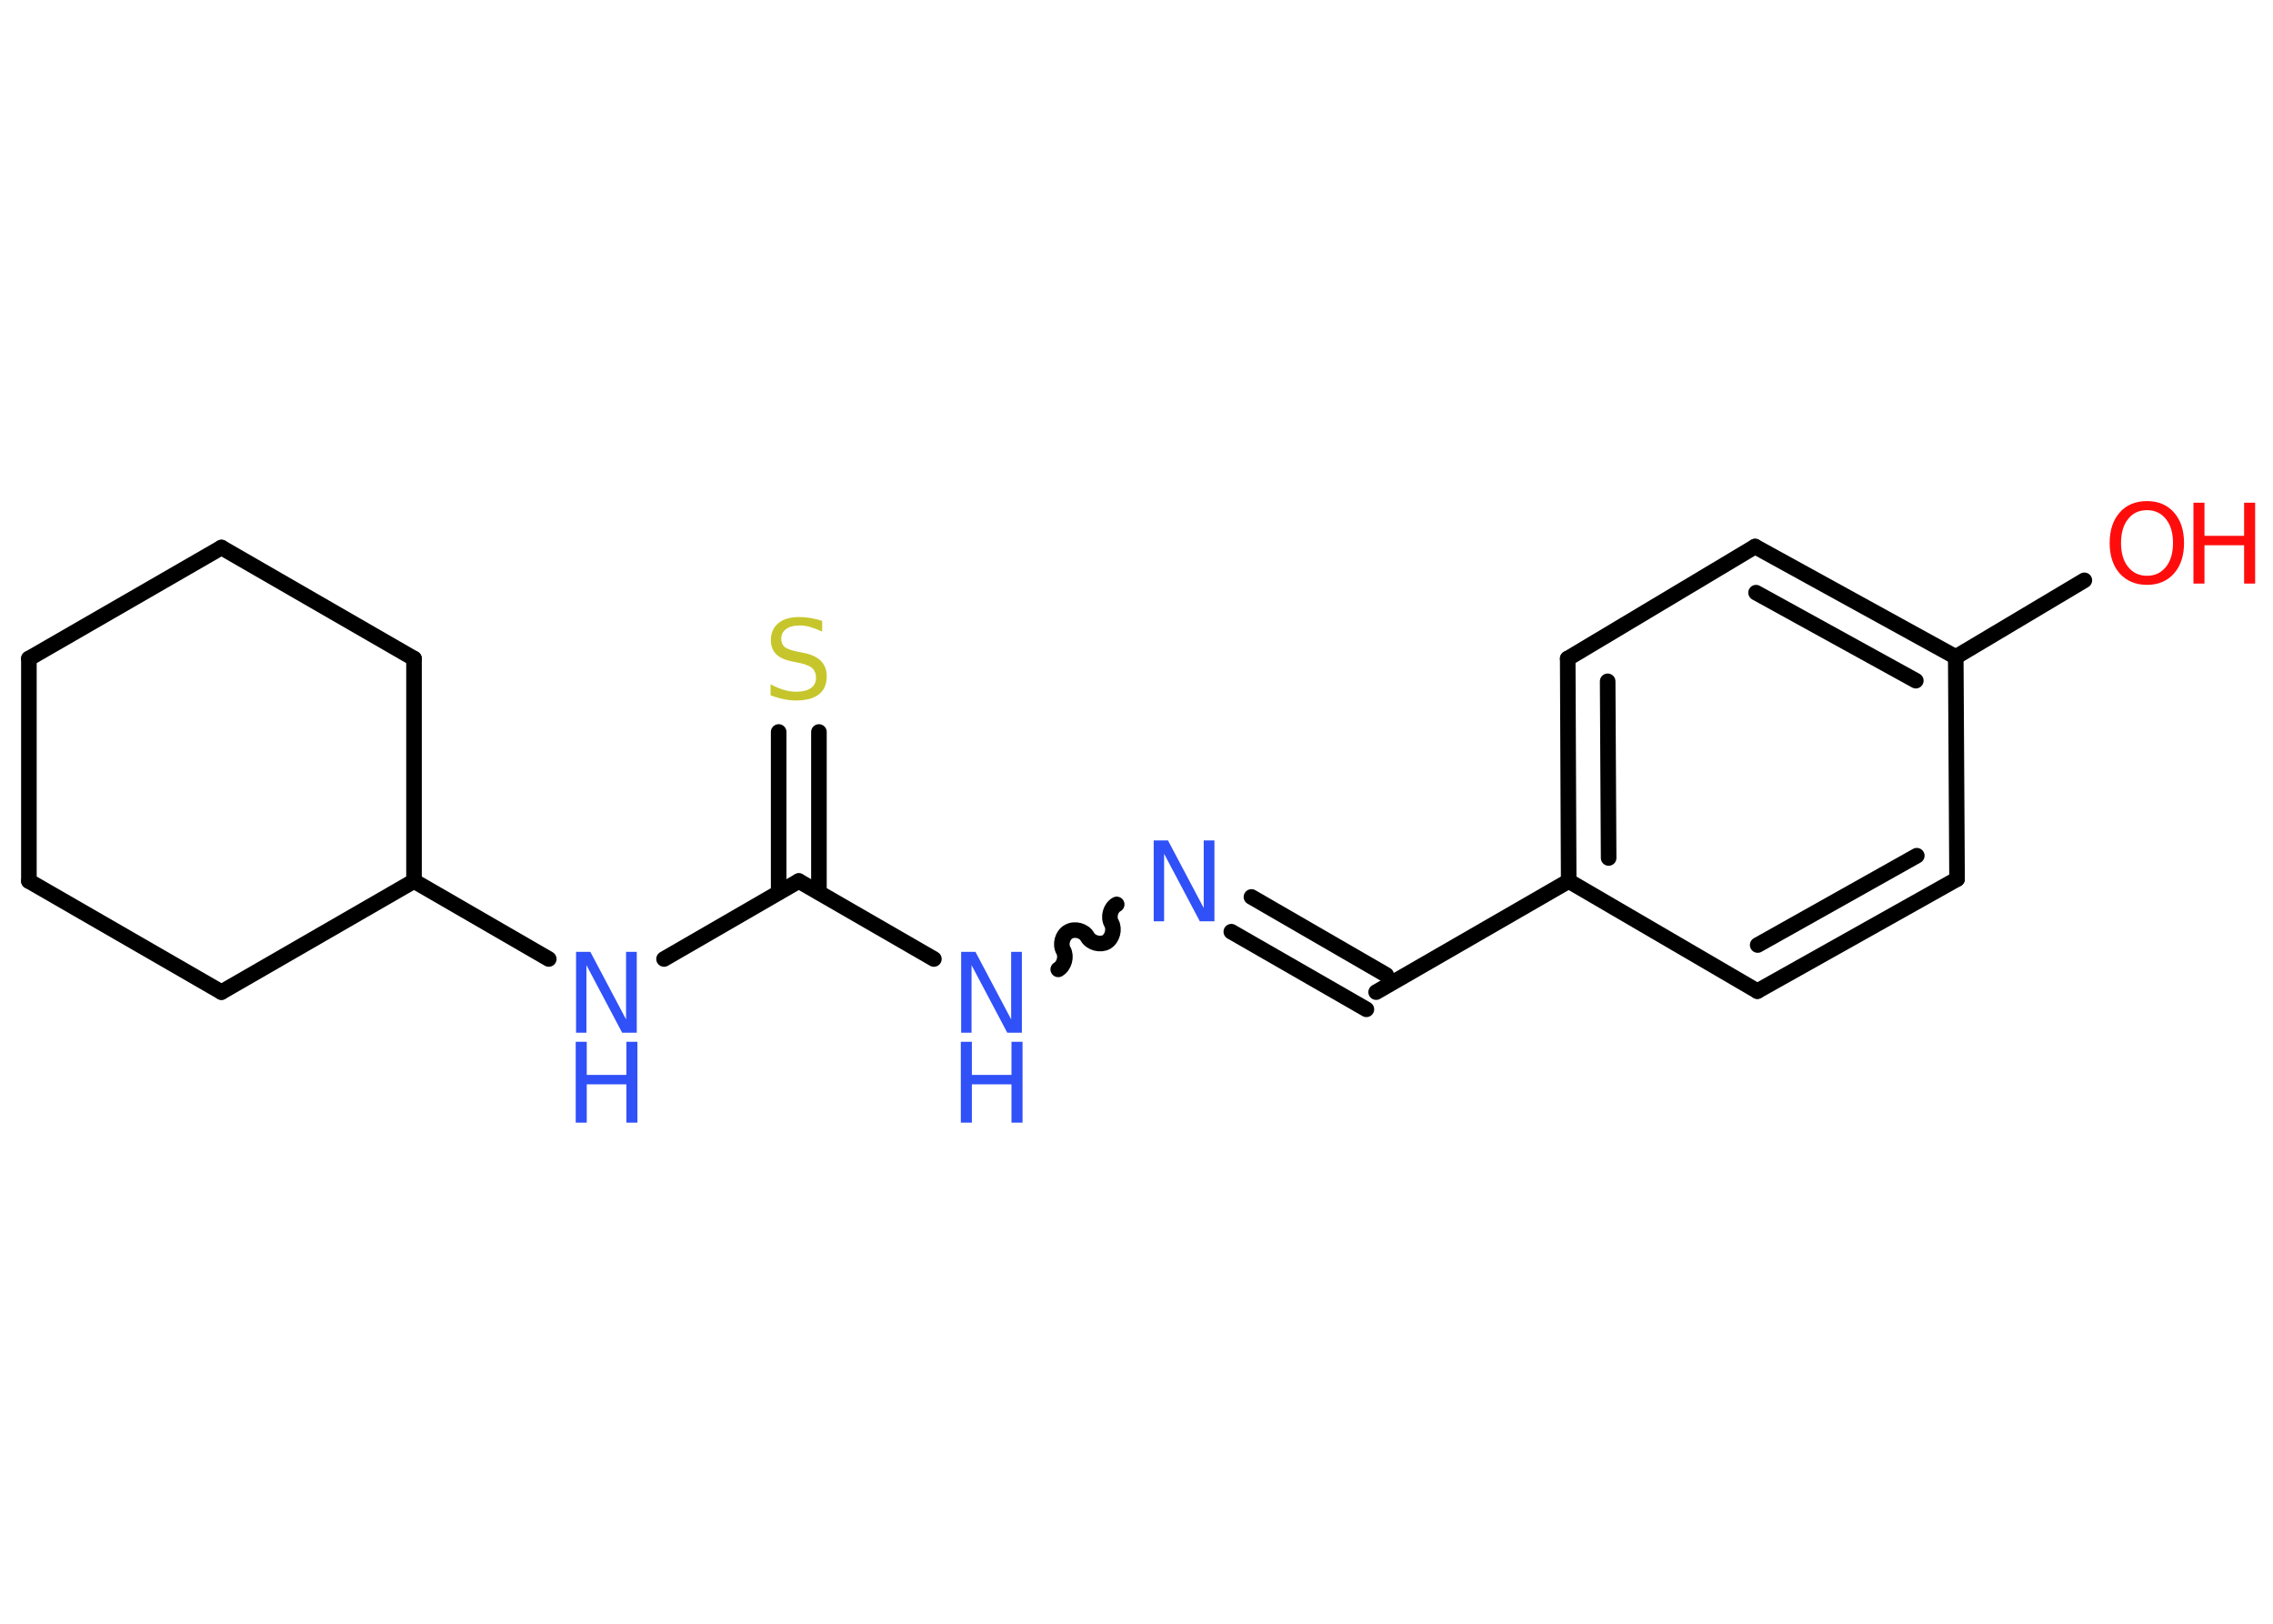 <?xml version='1.0' encoding='UTF-8'?>
<!DOCTYPE svg PUBLIC "-//W3C//DTD SVG 1.1//EN" "http://www.w3.org/Graphics/SVG/1.1/DTD/svg11.dtd">
<svg version='1.2' xmlns='http://www.w3.org/2000/svg' xmlns:xlink='http://www.w3.org/1999/xlink' width='70.0mm' height='50.0mm' viewBox='0 0 70.0 50.0'>
  <desc>Generated by the Chemistry Development Kit (http://github.com/cdk)</desc>
  <g stroke-linecap='round' stroke-linejoin='round' stroke='#000000' stroke-width='.48' fill='#3050F8'>
    <rect x='.0' y='.0' width='70.0' height='50.0' fill='#FFFFFF' stroke='none'/>
    <g id='mol1' class='mol'>
      <line id='mol1bnd1' class='bond' x1='64.19' y1='17.87' x2='60.23' y2='20.23'/>
      <g id='mol1bnd2' class='bond'>
        <line x1='60.23' y1='20.23' x2='54.05' y2='16.83'/>
        <line x1='59.0' y1='20.96' x2='54.08' y2='18.25'/>
      </g>
      <line id='mol1bnd3' class='bond' x1='54.05' y1='16.83' x2='48.28' y2='20.28'/>
      <g id='mol1bnd4' class='bond'>
        <line x1='48.28' y1='20.28' x2='48.31' y2='27.13'/>
        <line x1='49.51' y1='20.98' x2='49.54' y2='26.42'/>
      </g>
      <line id='mol1bnd5' class='bond' x1='48.31' y1='27.13' x2='42.38' y2='30.55'/>
      <g id='mol1bnd6' class='bond'>
        <line x1='42.08' y1='31.08' x2='37.92' y2='28.69'/>
        <line x1='42.69' y1='30.02' x2='38.54' y2='27.62'/>
      </g>
      <path id='mol1bnd7' class='bond' d='M32.59 29.85c.19 -.11 .26 -.4 .16 -.58c-.11 -.19 -.03 -.48 .16 -.58c.19 -.11 .48 -.03 .58 .16c.11 .19 .4 .26 .58 .16c.19 -.11 .26 -.4 .16 -.58c-.11 -.19 -.03 -.48 .16 -.58' fill='none' stroke='#000000' stroke-width='.48'/>
      <line id='mol1bnd8' class='bond' x1='28.76' y1='29.53' x2='24.6' y2='27.13'/>
      <g id='mol1bnd9' class='bond'>
        <line x1='23.98' y1='27.48' x2='23.98' y2='22.54'/>
        <line x1='25.22' y1='27.48' x2='25.22' y2='22.54'/>
      </g>
      <line id='mol1bnd10' class='bond' x1='24.6' y1='27.13' x2='20.45' y2='29.53'/>
      <line id='mol1bnd11' class='bond' x1='16.9' y1='29.53' x2='12.75' y2='27.13'/>
      <line id='mol1bnd12' class='bond' x1='12.75' y1='27.13' x2='12.75' y2='20.28'/>
      <line id='mol1bnd13' class='bond' x1='12.75' y1='20.28' x2='6.82' y2='16.86'/>
      <line id='mol1bnd14' class='bond' x1='6.82' y1='16.86' x2='.89' y2='20.28'/>
      <line id='mol1bnd15' class='bond' x1='.89' y1='20.28' x2='.89' y2='27.13'/>
      <line id='mol1bnd16' class='bond' x1='.89' y1='27.13' x2='6.82' y2='30.55'/>
      <line id='mol1bnd17' class='bond' x1='12.75' y1='27.13' x2='6.82' y2='30.55'/>
      <line id='mol1bnd18' class='bond' x1='48.31' y1='27.13' x2='54.12' y2='30.52'/>
      <g id='mol1bnd19' class='bond'>
        <line x1='54.12' y1='30.52' x2='60.27' y2='27.07'/>
        <line x1='54.13' y1='29.1' x2='59.03' y2='26.35'/>
      </g>
      <line id='mol1bnd20' class='bond' x1='60.23' y1='20.23' x2='60.27' y2='27.07'/>
      <g id='mol1atm1' class='atom'>
        <path d='M66.12 15.71q-.37 .0 -.58 .27q-.22 .27 -.22 .74q.0 .47 .22 .74q.22 .27 .58 .27q.36 .0 .58 -.27q.22 -.27 .22 -.74q.0 -.47 -.22 -.74q-.22 -.27 -.58 -.27zM66.12 15.43q.52 .0 .83 .35q.31 .35 .31 .94q.0 .59 -.31 .94q-.31 .35 -.83 .35q-.52 .0 -.84 -.35q-.31 -.35 -.31 -.94q.0 -.59 .31 -.94q.31 -.35 .84 -.35z' stroke='none' fill='#FF0D0D'/>
        <path d='M67.55 15.48h.34v1.02h1.22v-1.02h.34v2.49h-.34v-1.18h-1.22v1.18h-.34v-2.49z' stroke='none' fill='#FF0D0D'/>
      </g>
      <path id='mol1atm7' class='atom' d='M35.52 25.88h.45l1.1 2.08v-2.08h.33v2.49h-.45l-1.1 -2.08v2.08h-.32v-2.49z' stroke='none'/>
      <g id='mol1atm8' class='atom'>
        <path d='M29.59 29.31h.45l1.1 2.08v-2.08h.33v2.49h-.45l-1.1 -2.08v2.08h-.32v-2.49z' stroke='none'/>
        <path d='M29.59 32.08h.34v1.02h1.22v-1.02h.34v2.49h-.34v-1.18h-1.22v1.18h-.34v-2.49z' stroke='none'/>
      </g>
      <path id='mol1atm10' class='atom' d='M25.32 19.12v.33q-.19 -.09 -.36 -.14q-.17 -.05 -.33 -.05q-.27 .0 -.42 .11q-.15 .11 -.15 .3q.0 .16 .1 .25q.1 .08 .37 .14l.2 .04q.37 .07 .55 .25q.18 .18 .18 .48q.0 .36 -.24 .55q-.24 .19 -.71 .19q-.18 .0 -.37 -.04q-.2 -.04 -.41 -.12v-.34q.2 .11 .4 .17q.2 .06 .39 .06q.29 .0 .45 -.11q.16 -.11 .16 -.32q.0 -.18 -.11 -.29q-.11 -.1 -.37 -.16l-.2 -.04q-.38 -.07 -.54 -.23q-.17 -.16 -.17 -.44q.0 -.33 .23 -.52q.23 -.19 .64 -.19q.17 .0 .35 .03q.18 .03 .37 .09z' stroke='none' fill='#C6C62C'/>
      <g id='mol1atm11' class='atom'>
        <path d='M17.73 29.31h.45l1.1 2.08v-2.08h.33v2.49h-.45l-1.1 -2.08v2.08h-.32v-2.49z' stroke='none'/>
        <path d='M17.73 32.08h.34v1.02h1.22v-1.02h.34v2.49h-.34v-1.18h-1.22v1.18h-.34v-2.49z' stroke='none'/>
      </g>
    </g>
  </g>
</svg>
